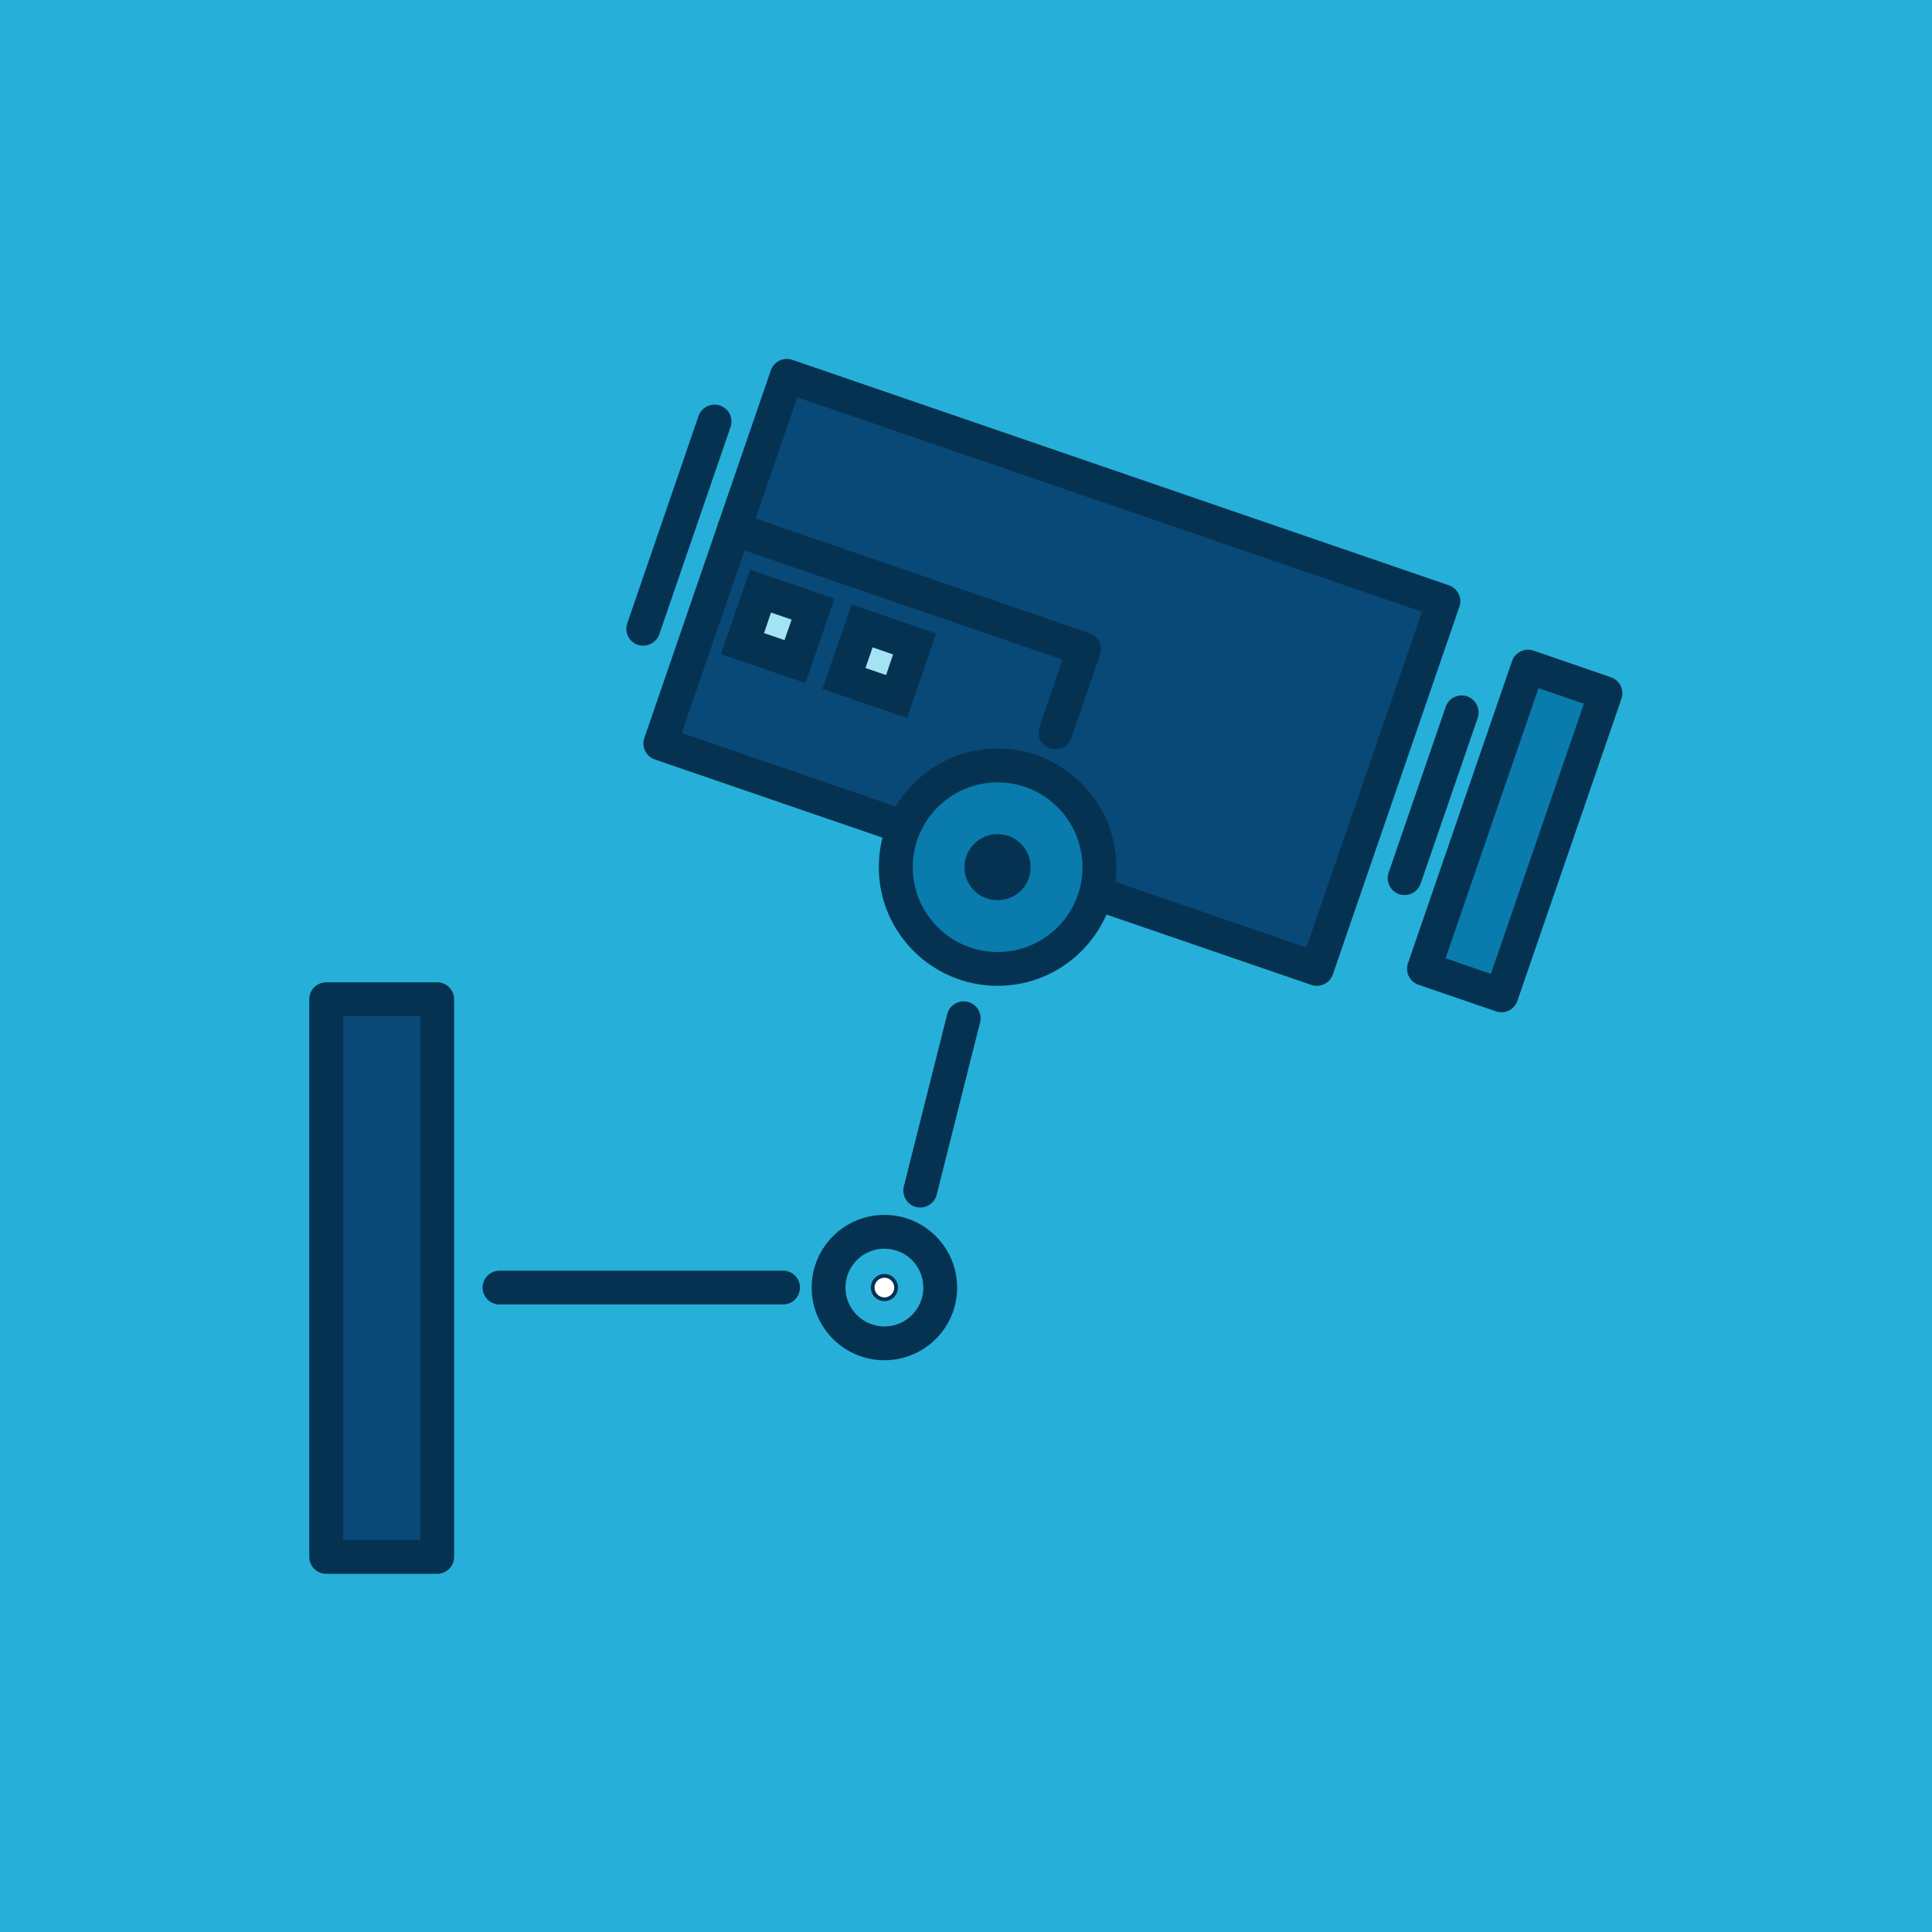 <svg xmlns="http://www.w3.org/2000/svg" width="375" viewBox="0 0 375 375" height="375" version="1.0"><defs><clipPath id="a"><path d="M 124 69.242 L 284 69.242 L 284 192 L 124 192 Z M 124 69.242"/></clipPath><clipPath id="b"><path d="M 273 126 L 314.996 126 L 314.996 197 L 273 197 Z M 273 126"/></clipPath><clipPath id="c"><path d="M 60 190 L 89 190 L 89 305.492 L 60 305.492 Z M 60 190"/></clipPath></defs><path fill="#FFF" d="M-37.5 -37.5H412.5V412.5H-37.5z"/><path fill="#26AFD9" d="M-37.5 -37.5H412.5V412.5H-37.5z"/><path fill="#094978" d="M 221.098 176.219 L 255.617 188.07 L 280.168 116.719 L 152.711 72.949 L 128.16 144.301 L 165.742 157.211 L 221.098 176.219"/><g clip-path="url(#a)"><path fill="#063251" d="M 132.324 142.266 L 253.566 183.895 L 276.004 118.754 L 154.762 77.125 Z M 255.617 191.348 C 255.238 191.348 254.895 191.285 254.547 191.176 L 127.086 147.406 C 126.27 147.121 125.605 146.523 125.227 145.75 C 124.816 144.961 124.785 144.062 125.066 143.246 L 149.617 71.895 C 150.188 70.176 152.082 69.262 153.785 69.844 L 281.242 113.613 C 282.945 114.199 283.859 116.07 283.262 117.773 L 258.711 189.125 C 258.426 189.961 257.824 190.637 257.039 191.016 C 256.598 191.238 256.09 191.348 255.617 191.348"/></g><path fill="#063251" d="M 272.629 173.727 C 272.281 173.727 271.934 173.664 271.555 173.555 C 269.848 172.953 268.934 171.094 269.535 169.379 L 280.609 137.207 C 281.176 135.488 283.07 134.574 284.777 135.16 C 286.48 135.758 287.395 137.617 286.828 139.336 L 275.75 171.504 C 275.277 172.875 273.984 173.727 272.629 173.727"/><path fill="#097BAD" d="M 291.438 193.207 L 276.414 188.039 L 296.582 129.391 L 311.598 134.547 L 291.438 193.207"/><g clip-path="url(#b)"><path fill="#063251" d="M 280.578 186.004 L 289.383 189.031 L 307.434 136.594 L 298.629 133.566 Z M 291.438 196.484 C 291.059 196.484 290.707 196.422 290.359 196.297 L 275.34 191.145 C 273.605 190.559 272.691 188.684 273.289 186.969 L 293.484 128.32 C 294.055 126.617 295.945 125.703 297.652 126.285 L 312.672 131.453 C 313.492 131.738 314.188 132.324 314.566 133.109 C 314.945 133.898 315.008 134.797 314.723 135.617 L 294.527 194.262 C 294.242 195.082 293.645 195.762 292.887 196.156 C 292.414 196.375 291.91 196.484 291.438 196.484"/></g><path fill="#063251" d="M 124.848 125.324 C 124.5 125.324 124.152 125.277 123.773 125.148 C 122.07 124.57 121.156 122.691 121.754 120.988 L 135.578 80.77 C 136.176 79.047 138.035 78.137 139.773 78.719 C 141.477 79.316 142.395 81.18 141.793 82.895 L 127.969 123.117 C 127.5 124.473 126.203 125.324 124.848 125.324"/><path fill="#063251" d="M 204.844 145.449 C 204.496 145.449 204.117 145.406 203.77 145.277 C 202.066 144.695 201.152 142.82 201.75 141.102 L 206.23 128.035 L 141.414 105.781 C 139.707 105.195 138.797 103.324 139.363 101.621 C 139.961 99.898 141.855 98.984 143.559 99.586 L 211.469 122.898 C 213.207 123.496 214.121 125.355 213.52 127.074 L 207.965 143.246 C 207.496 144.602 206.203 145.449 204.844 145.449"/><path fill="#A3E3F3" d="M 154.32 128.43 L 144.094 124.914 L 147.633 114.719 L 157.824 118.23 L 154.32 128.43"/><path fill="#063251" d="M 148.297 122.883 L 152.27 124.25 L 153.66 120.266 L 149.652 118.895 Z M 156.34 132.59 L 139.934 126.961 L 145.578 110.559 L 161.988 116.199 L 156.34 132.59"/><path fill="#A3E3F3" d="M 174.012 135.191 L 163.82 131.691 L 167.324 121.496 L 177.547 124.992 L 174.012 135.191"/><path fill="#063251" d="M 167.984 129.66 L 171.992 131.031 L 173.348 127.027 L 169.371 125.652 Z M 176.062 139.367 L 159.621 133.727 L 165.305 117.32 L 181.715 122.961 L 176.062 139.367"/><path fill="#097BAD" d="M 213.395 168.32 C 213.395 179.227 204.559 188.07 193.641 188.07 C 182.723 188.07 173.887 179.227 173.887 168.32 C 173.887 157.414 182.723 148.57 193.641 148.57 C 204.559 148.57 213.395 157.414 213.395 168.32"/><path fill="#063251" d="M 193.641 151.852 C 184.555 151.852 177.168 159.242 177.168 168.32 C 177.168 177.398 184.555 184.793 193.641 184.793 C 202.73 184.793 210.113 177.398 210.113 168.32 C 210.113 159.242 202.73 151.852 193.641 151.852 Z M 193.641 191.348 C 180.922 191.348 170.574 181.023 170.574 168.32 C 170.574 155.617 180.922 145.293 193.641 145.293 C 206.359 145.293 216.676 155.617 216.676 168.32 C 216.676 181.023 206.359 191.348 193.641 191.348"/><path fill="#063251" d="M 200.047 168.32 C 200.047 171.867 197.176 174.734 193.641 174.734 C 190.074 174.734 187.203 171.867 187.203 168.32 C 187.203 164.773 190.074 161.906 193.641 161.906 C 197.176 161.906 200.047 164.773 200.047 168.32"/><path fill="#063251" d="M 151.984 253.195 L 96.949 253.195 C 95.152 253.195 93.668 251.73 93.668 249.918 C 93.668 248.105 95.152 246.637 96.949 246.637 L 151.984 246.637 C 153.816 246.637 155.27 248.105 155.27 249.918 C 155.27 251.73 153.816 253.195 151.984 253.195"/><path fill="#063251" d="M 178.617 234.375 C 178.367 234.375 178.082 234.344 177.828 234.281 C 176.062 233.84 174.992 232.043 175.434 230.293 L 183.855 196.848 C 184.301 195.082 186.098 194.012 187.863 194.469 C 189.602 194.91 190.676 196.691 190.23 198.438 L 181.809 231.902 C 181.43 233.383 180.102 234.375 178.617 234.375"/><path fill="#094978" d="M 84.867 302.18 L 63.312 302.18 L 63.312 193.949 L 84.867 193.949 L 84.867 302.18"/><g clip-path="url(#c)"><path fill="#063251" d="M 66.625 298.902 L 81.582 298.902 L 81.582 197.227 L 66.625 197.227 Z M 84.867 305.477 L 63.312 305.477 C 61.512 305.477 60.027 303.992 60.027 302.18 L 60.027 193.949 C 60.027 192.137 61.512 190.668 63.312 190.668 L 84.867 190.668 C 86.66 190.668 88.148 192.137 88.148 193.949 L 88.148 302.18 C 88.148 303.992 86.66 305.477 84.867 305.477"/></g><path fill="#063251" d="M 171.676 242.367 C 167.48 242.367 164.102 245.754 164.102 249.918 C 164.102 254.078 167.48 257.465 171.676 257.465 C 175.844 257.465 179.219 254.078 179.219 249.918 C 179.219 245.754 175.844 242.367 171.676 242.367 Z M 171.676 264.023 C 163.883 264.023 157.543 257.703 157.543 249.918 C 157.543 242.129 163.883 235.812 171.676 235.812 C 179.441 235.812 185.781 242.129 185.781 249.918 C 185.781 257.703 179.441 264.023 171.676 264.023"/><path fill="#FFF" d="M 173.918 249.918 C 173.918 251.16 172.91 252.184 171.676 252.184 C 170.418 252.184 169.406 251.16 169.406 249.918 C 169.406 248.656 170.418 247.645 171.676 247.645 C 172.91 247.645 173.918 248.656 173.918 249.918"/><path fill="#063251" d="M 171.676 248.008 C 170.605 248.008 169.75 248.859 169.75 249.918 C 169.75 250.957 170.605 251.824 171.676 251.824 C 172.719 251.824 173.57 250.957 173.57 249.918 C 173.57 248.859 172.719 248.008 171.676 248.008 Z M 171.676 252.547 C 170.195 252.547 169.027 251.367 169.027 249.918 C 169.027 248.465 170.195 247.281 171.676 247.281 C 173.129 247.281 174.297 248.465 174.297 249.918 C 174.297 251.367 173.129 252.547 171.676 252.547"/></svg>